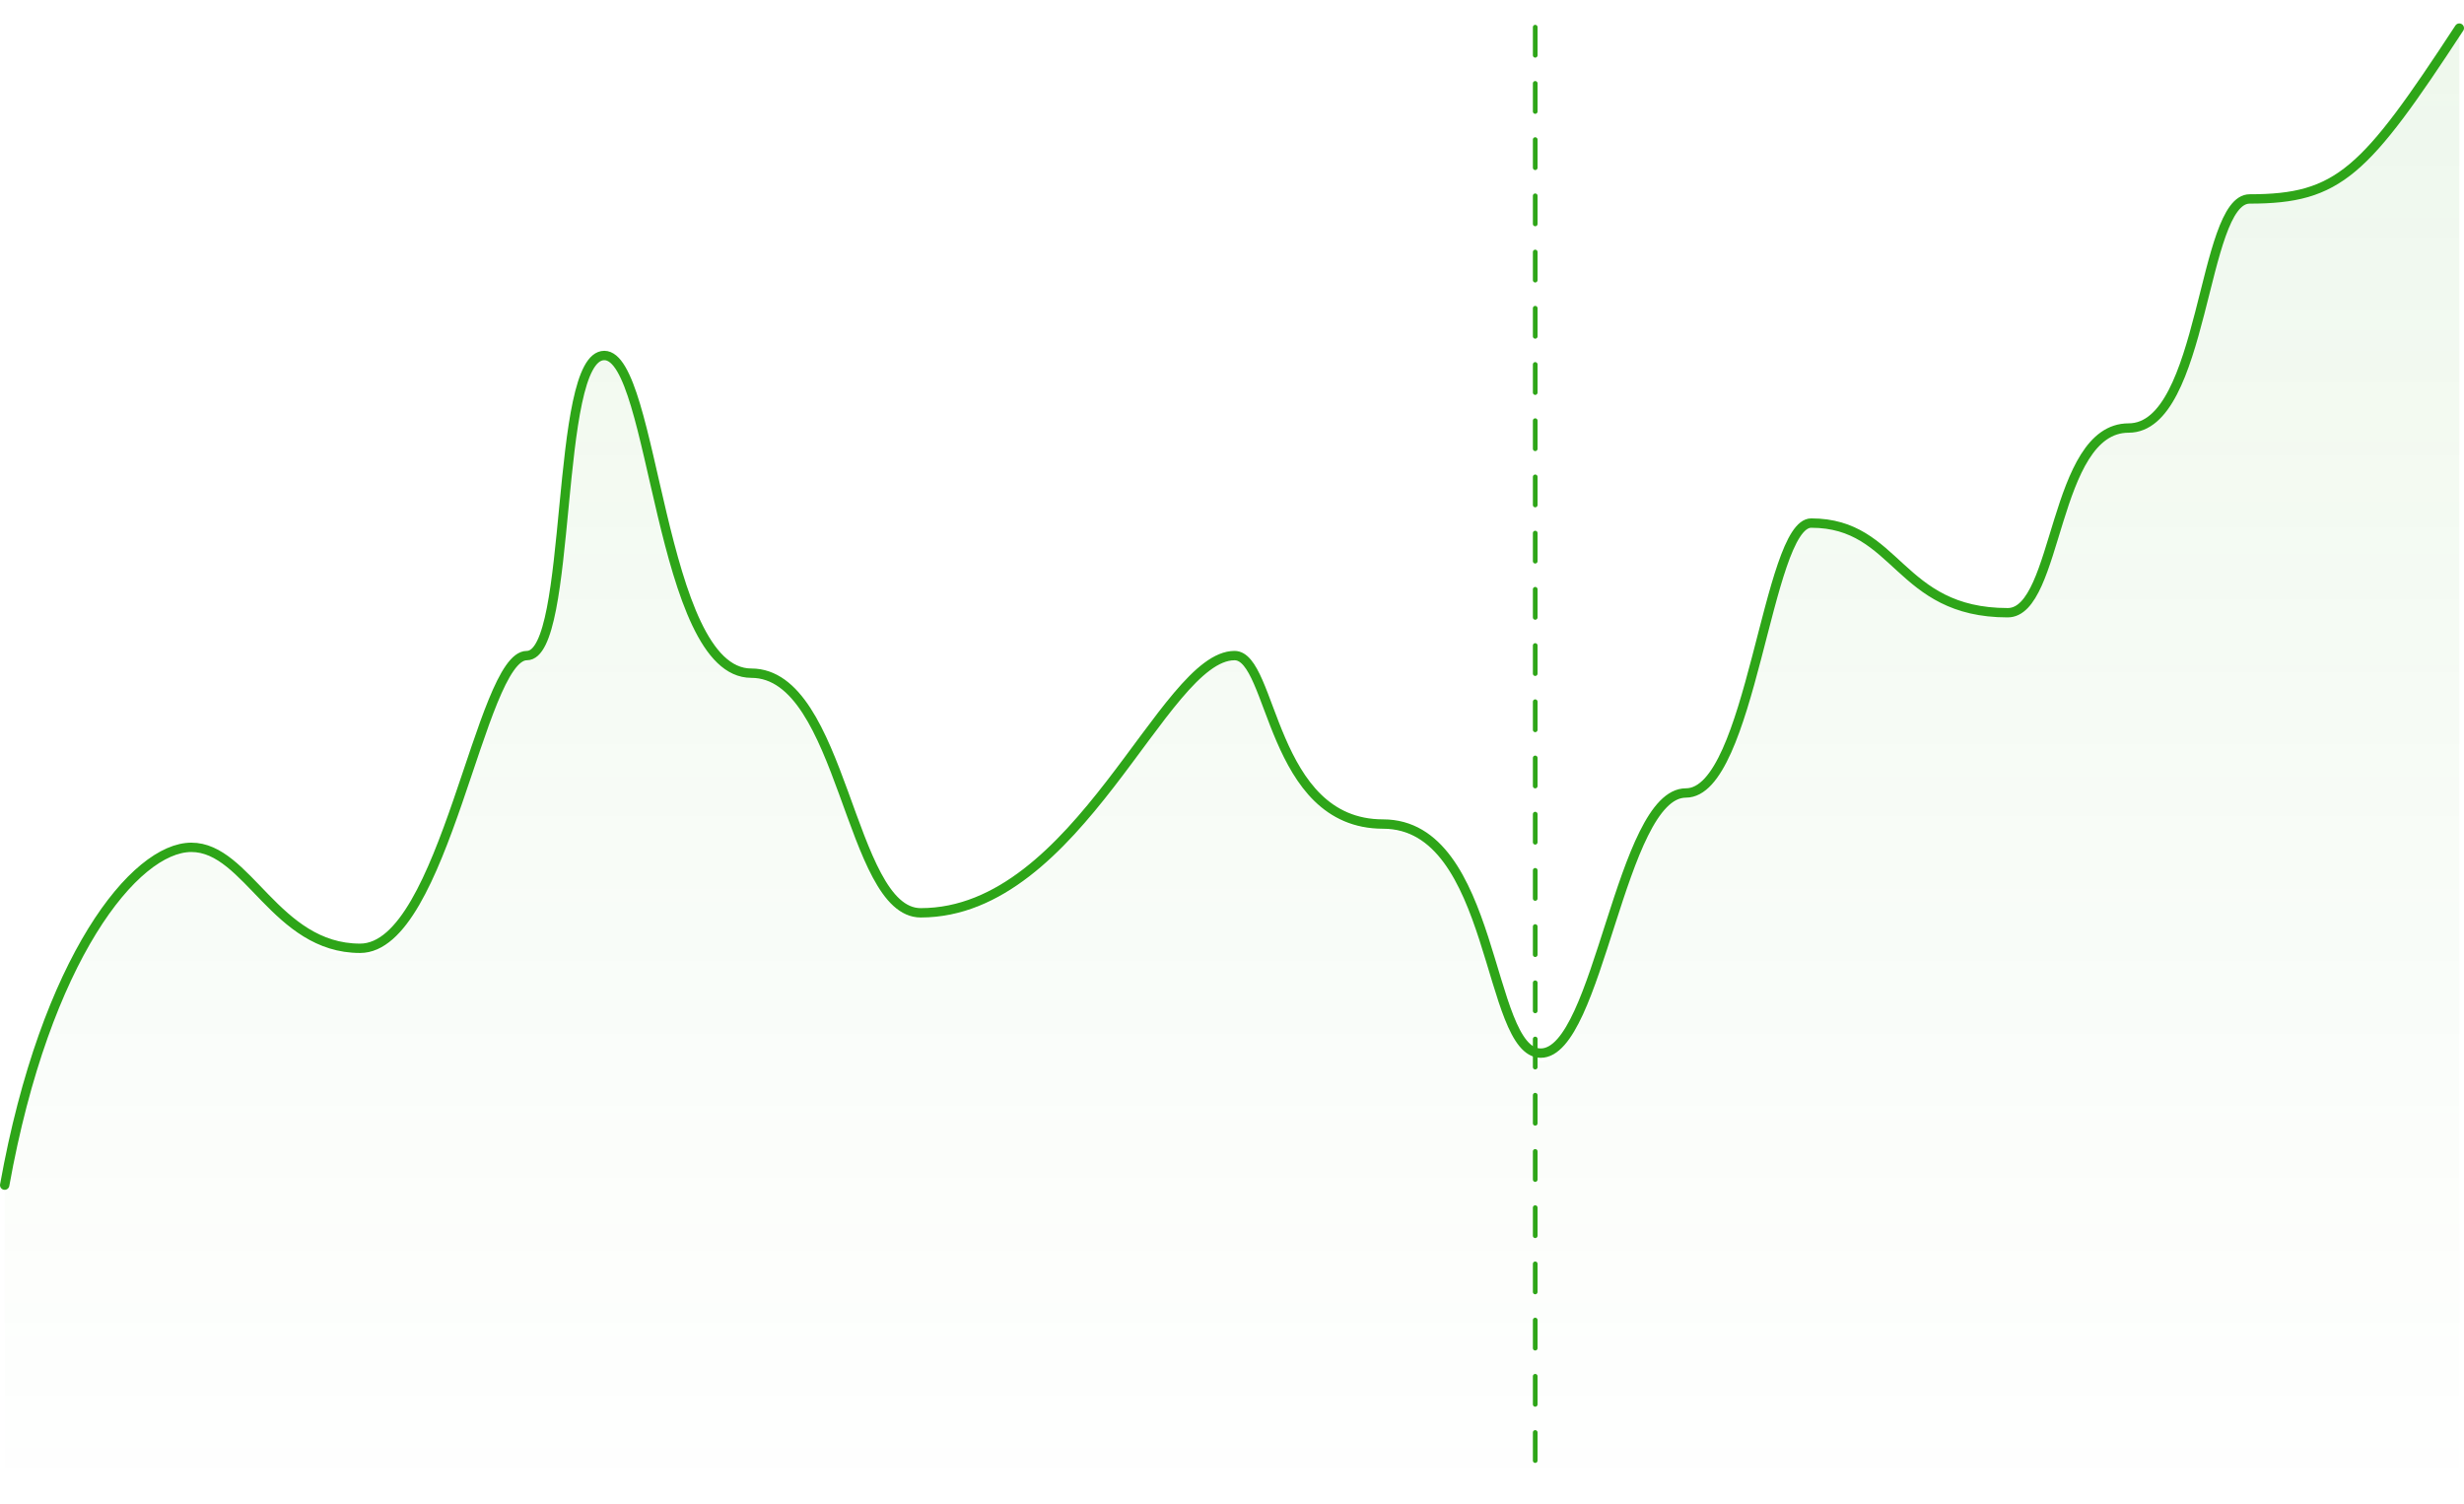 <svg width="526" height="321" viewBox="0 0 526 321" fill="none" xmlns="http://www.w3.org/2000/svg">
<path d="M525 6C504.846 36.784 499.306 42.47 480.242 42.47C470.027 42.47 470.6 91.373 454.406 91.373C438.212 91.373 439.461 130.802 428.588 130.802C405.166 130.802 405.166 111.665 386.647 111.665C377.273 111.665 373.827 169.285 359.897 169.285C345.967 169.285 341.283 224.819 328.909 224.819C317.365 224.819 319.286 175.916 295.237 175.916C271.187 175.916 271.77 139.954 263.545 139.954C248.293 139.954 230.318 194.866 196.547 194.866C181.243 194.866 180.033 143.71 160.383 143.71C140.733 143.71 139.727 75.889 129.004 75.889C118.221 75.889 122.397 139.954 112.461 139.954C102.525 139.954 94.883 202.44 76.871 202.44C58.858 202.44 52.854 180.889 40.846 180.889C28.837 180.889 9.715 204.466 1 253" stroke="#2EA518" stroke-width="2" stroke-linecap="round"/>
<path d="M480.242 42.764C499.306 42.764 504.846 37.033 525 6V321H1V254.992C9.715 206.067 28.837 182.3 40.846 182.3C52.854 182.3 58.858 204.024 76.871 204.024C94.883 204.024 102.525 141.034 112.461 141.034C122.397 141.034 118.221 76.453 129.004 76.453C139.727 76.453 140.733 144.821 160.383 144.821C180.033 144.821 181.243 196.39 196.547 196.39C230.318 196.39 248.293 141.034 263.545 141.034C271.77 141.034 271.188 177.286 295.237 177.286C319.286 177.286 317.365 226.584 328.909 226.584C341.283 226.584 345.967 170.602 359.897 170.602C373.827 170.602 377.273 112.518 386.647 112.518C405.166 112.518 405.166 131.808 428.588 131.808C439.461 131.808 438.212 92.061 454.406 92.061C470.6 92.061 470.027 42.764 480.242 42.764Z" fill="url(#paint0_linear_3210_31479)"/>
<path d="M327.729 5.801L327.729 315.198" stroke="#2EA518" stroke-linecap="round" stroke-dasharray="6 6"/>
<defs>
<linearGradient id="paint0_linear_3210_31479" x1="263" y1="6" x2="263" y2="321" gradientUnits="userSpaceOnUse">
<stop stop-color="#2EA518" stop-opacity="0.08"/>
<stop offset="1" stop-color="#2EA518" stop-opacity="0"/>
</linearGradient>
</defs>
</svg>
